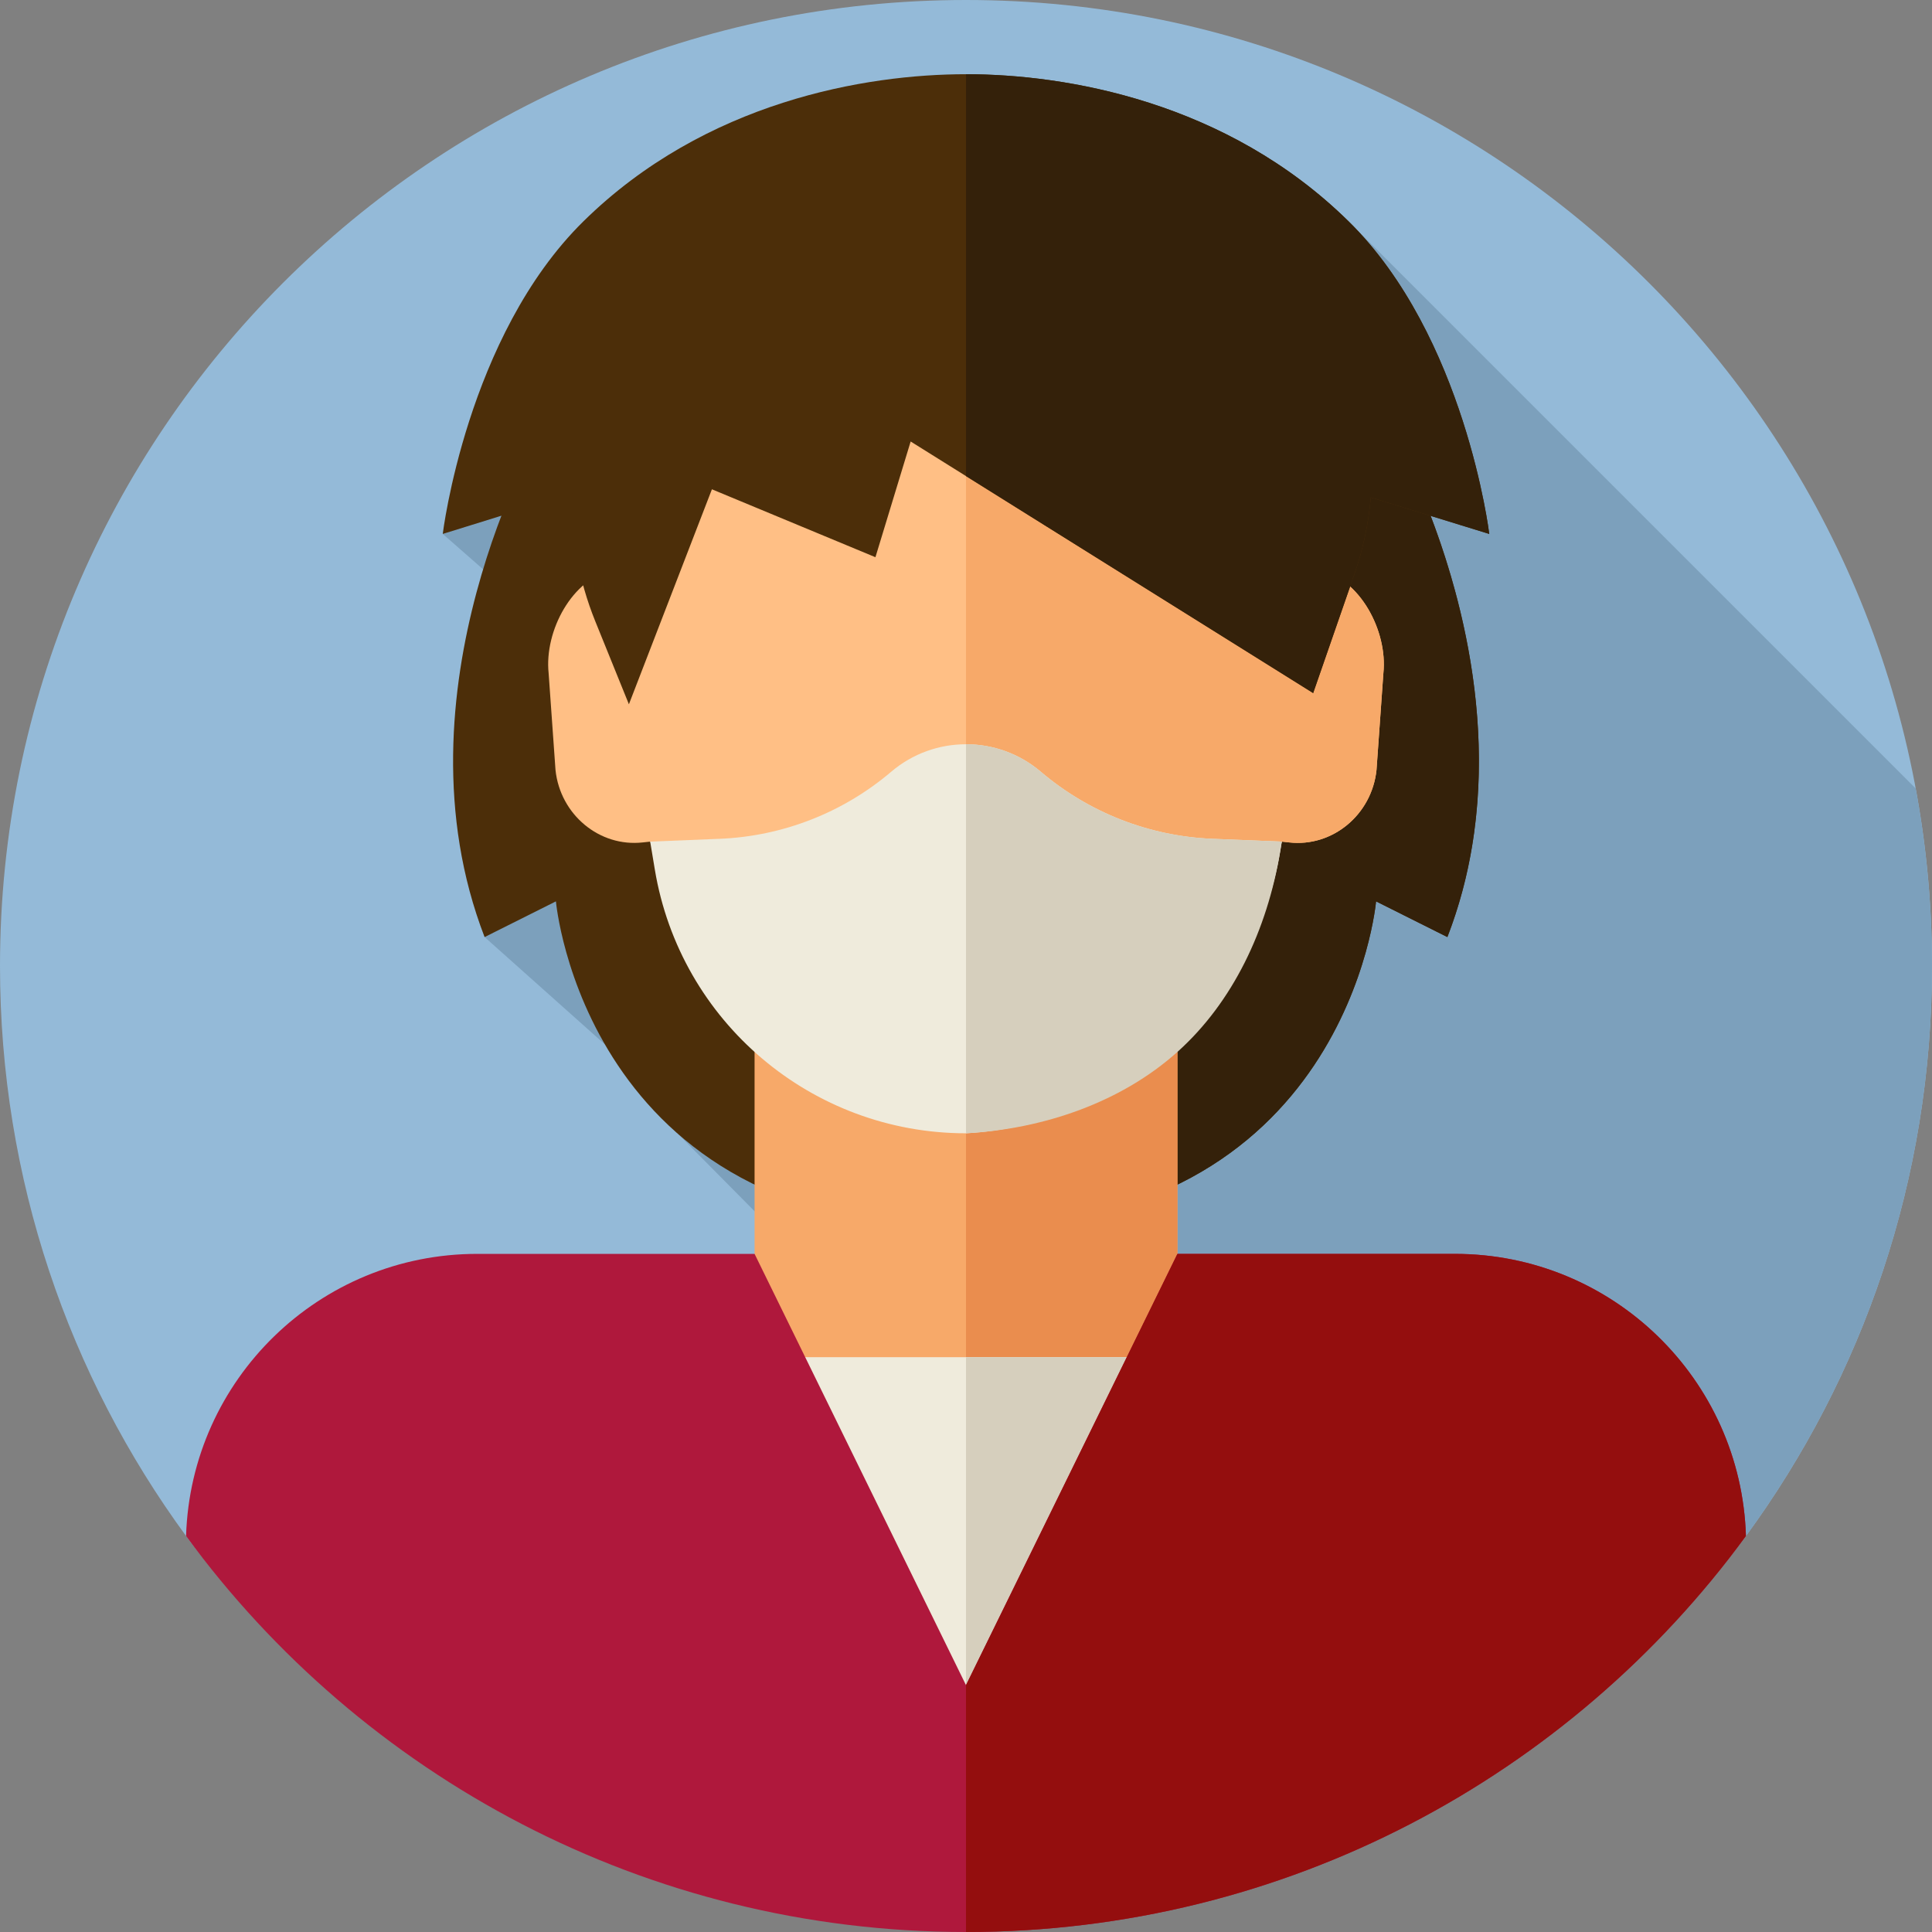 <?xml version="1.0"?>
<svg xmlns="http://www.w3.org/2000/svg" id="Layer_1" enable-background="new 0 0 512 512" height="512px" viewBox="0 0 512 512" width="512px" class=""><rect x="0" y="0" width="512" height="512" fill="#808080" stroke="none"/><g><g><g><g><path d="m512 256c0 56.5-18.31 108.72-49.31 151.06-46.57 63.62-121.81 39.523-206.69 39.523s-160.12 24.097-206.69-39.523c-31-42.34-49.31-94.56-49.31-151.06 0-141.38 114.62-256 256-256s256 114.62 256 256z" fill="#4cd3aa" data-original="#4CD3AA" class="" style="fill:#94BAD8" data-old_color="#4cd3aa"/></g></g><path d="m256 446.583c84.88 0 160.12 24.097 206.69-39.523 31-42.34 49.31-94.56 49.31-151.06 0-16.079-1.498-31.808-4.334-47.066l-150.268-150.267-240.065 82.833 29.667 26c-8.146 26.018-32.566 44.7-18.571 80.833l52.571 46.917-1.429 5.14 26.43 26.696 4.999 35.914-161.69 44.06c46.57 63.62 121.81 39.523 206.69 39.523z" fill="#26b290" data-original="#26B290" class="" style="fill:#7CA0BC" data-old_color="#26b290"/><path d="m369.009 114.5-113.009-14.5-113.01 14.5s-39.736 68.833-14.562 133.833l18.898-9.464s7.637 87.131 108.673 86.464c101.036.667 108.673-86.464 108.673-86.464l18.898 9.464c25.176-65-14.561-133.833-14.561-133.833z" fill="#584b66" data-original="#584B66" class="" style="fill:#4C2E09" data-old_color="#584b66"/><path d="m383.57 248.33-18.9-9.46s-7.63 87.13-108.67 86.46v-225.33l113.01 14.5s4.88 8.44 10.13 22.21c9.74 25.54 20.79 69.39 4.43 111.62z" fill="#3d3449" data-original="#3D3449" class="" style="fill:#34210A" data-old_color="#3d3449"/><path d="m199.97 260.488h112.06v118.84h-112.06z" fill="#f7a969" data-original="#F7A969" class=""/><path d="m256 260.491h56.03v118.84h-56.03z" fill="#ea8d4e" data-original="#EA8D4E" class=""/><path d="m184.167 359.667h143.667v111h-143.667z" fill="#efebdc" data-original="#EFEBDC" class=""/><path d="m256 359.67h71.83v111h-71.83z" fill="#d6cfbd" data-original="#D6CFBD" class=""/><path d="m385.54 332.29h-73.51v.002l-56.03 114.291-56.03-114.291v-.002h-73.5c-41.82 0-75.88 33.26-77.16 74.77 46.57 63.62 121.81 104.94 206.69 104.94s160.12-41.32 206.69-104.94c-1.27-41.52-35.32-74.77-77.15-74.77z" fill="#ff4571" data-original="#FF4571" class="active-path" data-old_color="#ff4571" style="fill:#AF183C"/><path d="m462.69 407.06c-46.57 63.62-121.81 104.94-206.69 104.94v-65.417l56.03-114.293h73.51c41.83 0 75.88 33.25 77.15 74.77z" fill="#e52541" data-original="#E52541" class="" style="fill:#940E0E" data-old_color="#e52541"/><path d="m349.62 151.149c-3.955-60.043-52.523-82.233-93.62-82.233s-89.665 22.19-93.62 82.233c-10.628 2.055-18.177 15.995-16.988 27.265l1.822 25.648c1.247 11.835 11.65 20.476 23.115 19.19l1.977-.214c23.485 63.063 60.316 69.638 83.694 73.33 23.378-3.692 60.209-10.267 83.694-73.33l1.977.214c11.465 1.286 21.868-7.354 23.115-19.19l1.822-25.648c1.189-11.27-6.36-25.21-16.988-27.265z" fill="#ffbf85" data-original="#FFBF85" class=""/><path d="m366.609 178.414-1.822 25.648c-1.247 11.835-11.65 20.476-23.115 19.19l-1.977-.214c-8.027 21.528-17.602 36.48-27.664 46.971-19.404 20.242-40.629 23.924-56.03 26.359v-227.452c41.097 0 89.665 22.19 93.62 82.233 10.627 2.055 18.176 15.995 16.988 27.265z" fill="#f7a969" data-original="#F7A969" class=""/><path d="m275.826 204.523c-11.431-9.719-28.221-9.719-39.652 0-12.748 10.838-28.758 17.094-45.477 17.771l-18.392.744 1.233 7.414c6.705 40.322 41.586 69.882 82.461 69.882 41.791-2.318 76.381-33.318 83.247-74.606l.447-2.69-18.392-.744c-16.717-.677-32.727-6.933-45.475-17.771z" fill="#efebdc" data-original="#EFEBDC" class=""/><path d="m339.69 223.04-.44 2.69c-3.43 20.65-12.49 39.84-27.22 53.04s-35.13 20.41-56.03 21.56v-103.1c7.06 0 14.12 2.43 19.83 7.29 12.74 10.84 28.75 17.1 45.47 17.77z" fill="#d6cfbd" data-original="#D6CFBD" class=""/><path d="m394.667 141.5s-6.358-52.411-37.269-82.833c-32.337-31.825-74.903-39-101.398-39s-69.061 7.175-101.398 39c-30.911 30.422-37.269 82.833-37.269 82.833l31.656-9.833 2.648-1.273c-.352 11.601 1.666 23.26 6.107 34.223l8.922 22.025 22-56.975 43.333 18 9.334-30.667 106.667 66.667 10.97-31.634c2.284-6.586 3.707-13.377 4.311-20.215z" fill="#584b66" data-original="#584B66" class="" style="fill:#4C2E09" data-old_color="#584b66"/><path d="m394.67 141.5-15.53-4.79-15.86-4.89c-.6 6.84-2.03 13.63-4.31 20.21l-10.97 31.64-92-57.5v-106.5c26.49 0 69.06 7.17 101.4 39 30.91 30.42 37.27 82.83 37.27 82.83z" fill="#3d3449" data-original="#3D3449" class="" style="fill:#34210A" data-old_color="#3d3449"/><path d="" fill="#4779f4" data-original="#4779F4" class="" style="fill:#4779F4"/></g></g> </svg>
